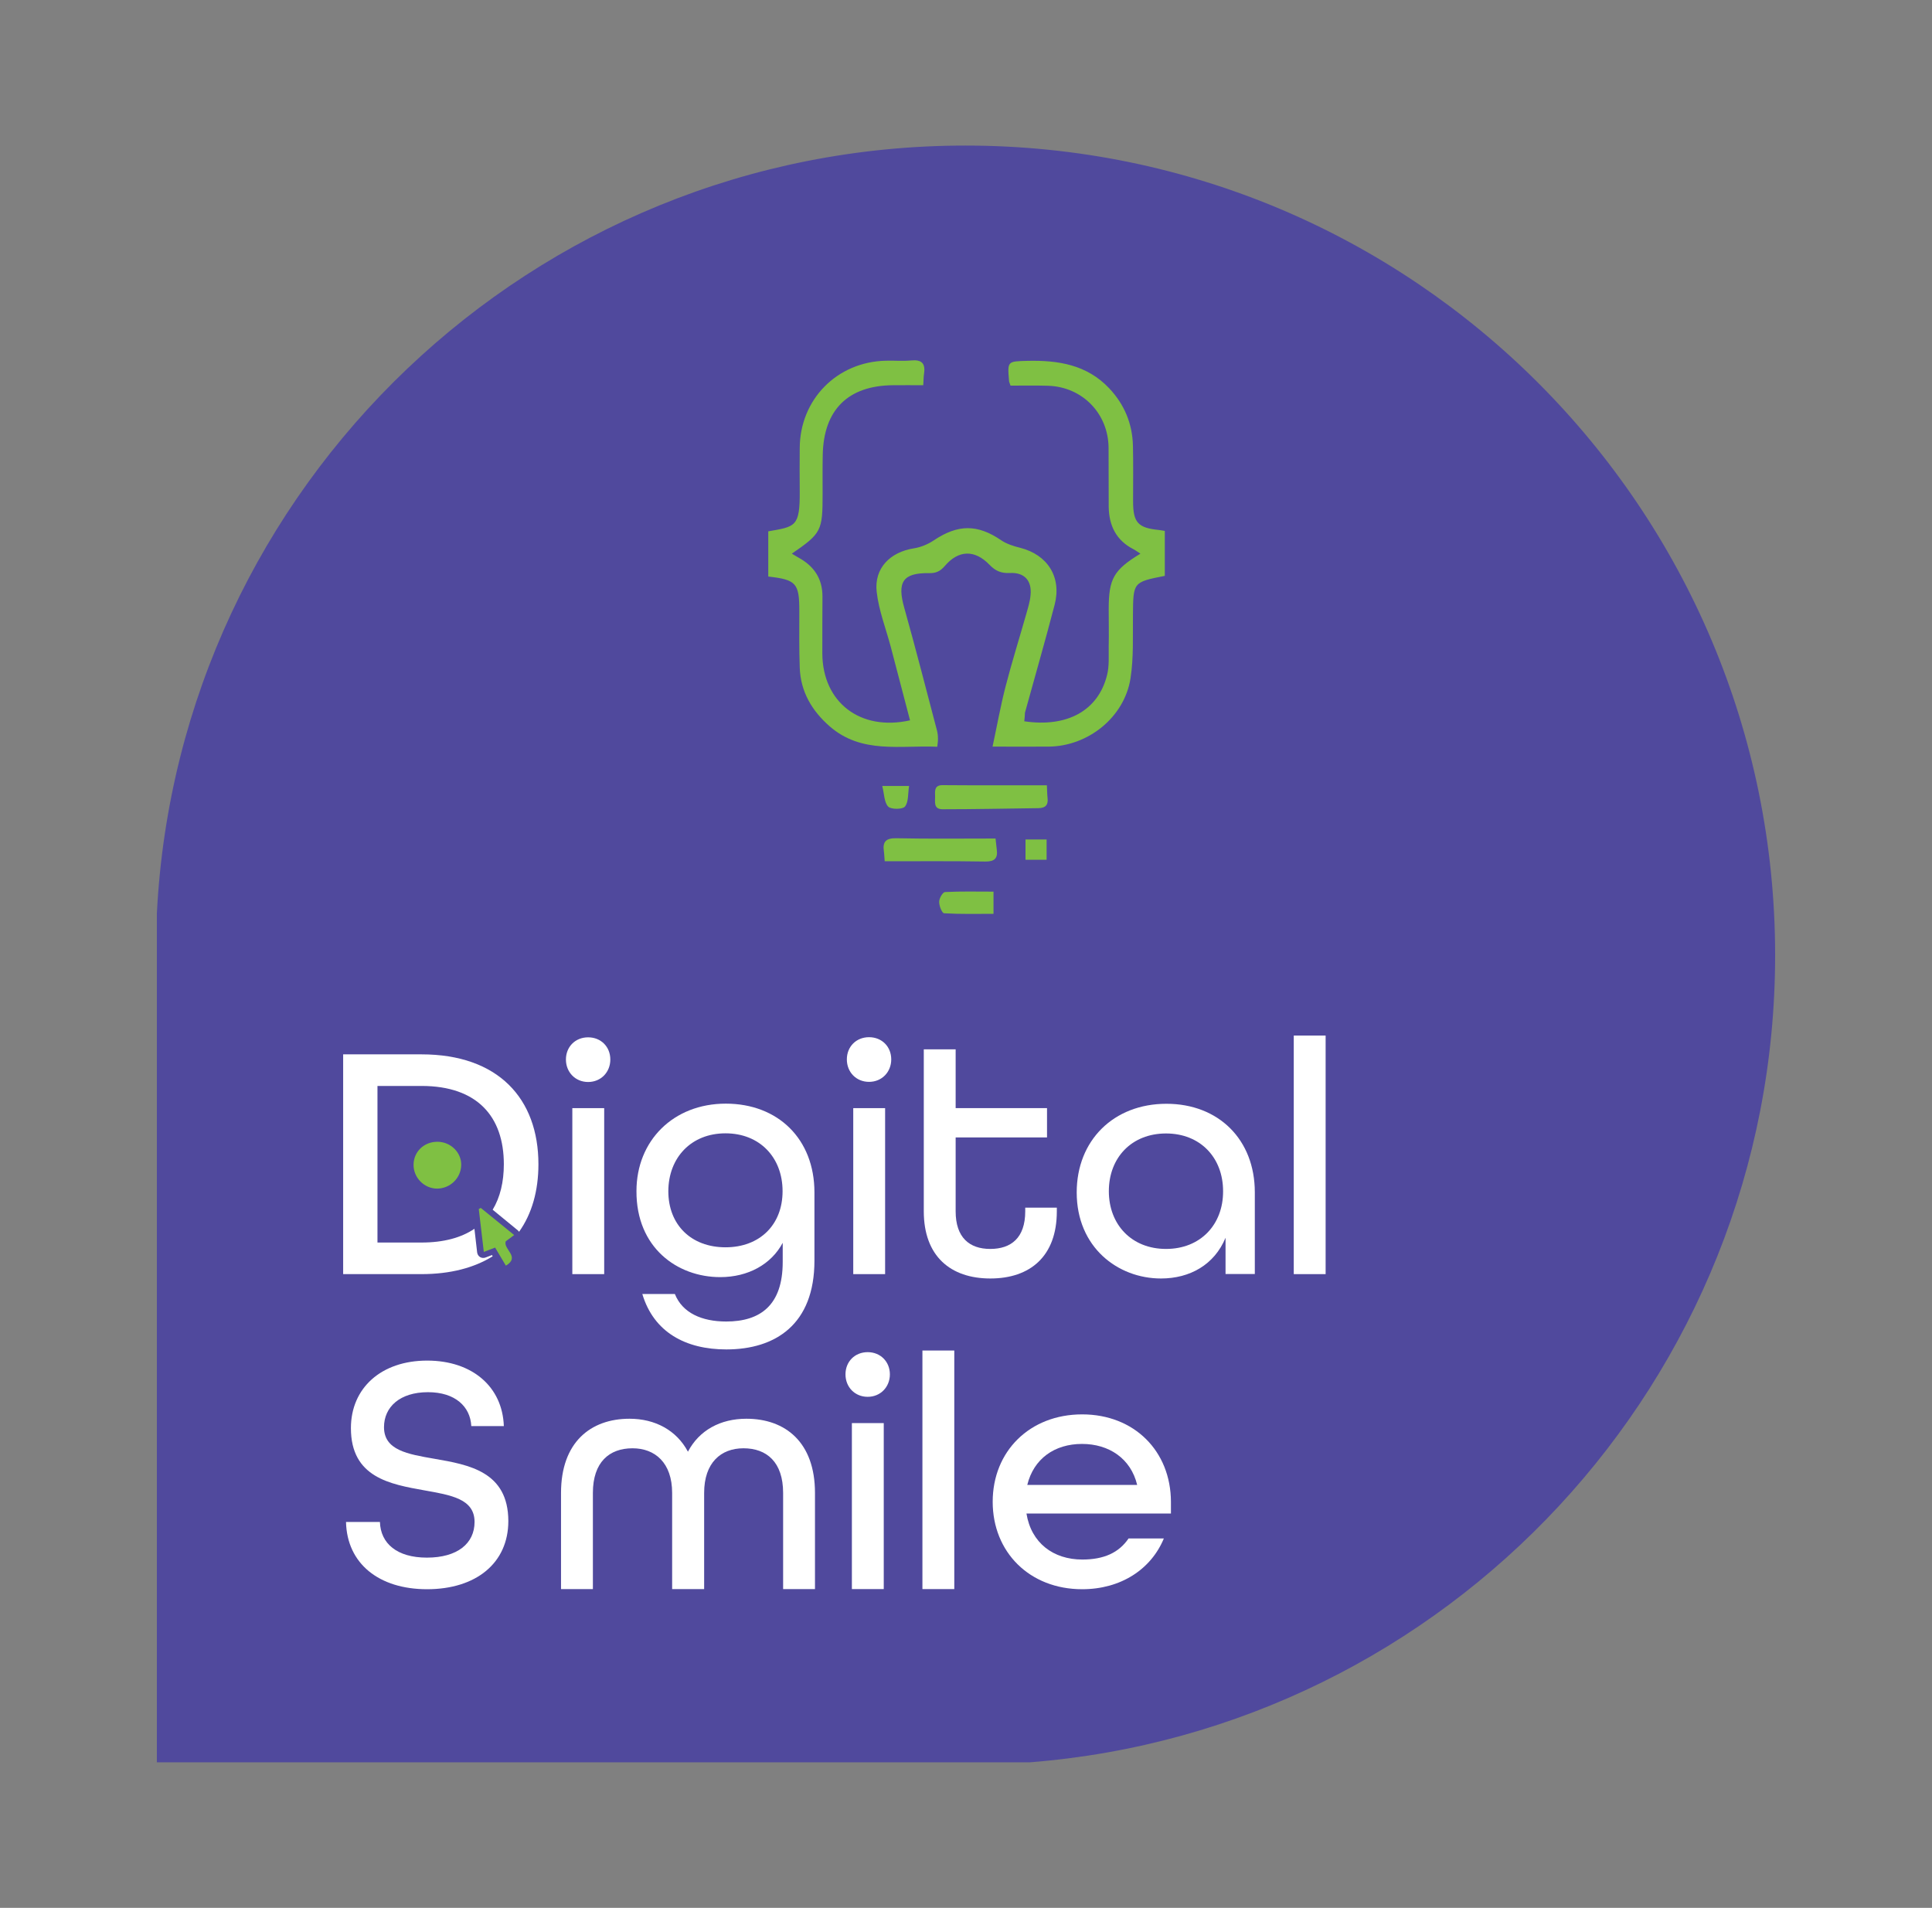 <?xml version="1.0" encoding="utf-8"?>
<!-- Generator: Adobe Illustrator 27.7.0, SVG Export Plug-In . SVG Version: 6.00 Build 0)  -->
<svg version="1.1" id="Layer_1" xmlns="http://www.w3.org/2000/svg" xmlns:xlink="http://www.w3.org/1999/xlink" x="0px" y="0px"
	 viewBox="0 0 141.88 140.11" style="enable-background:new 0 0 141.88 140.11;" xml:space="preserve">
<rect x="0" y="0" width="141.88" height="140.11" fill="#808080" stroke="none"/>
<style type="text/css">
	.st0{fill:#7FC043;}
	.st1{fill:#07283F;}
	.st2{fill:#FFFFFF;}
	.st3{fill:#50499D;}
	.st4{fill:none;stroke:#7FC043;stroke-miterlimit:10;}
	.st5{fill:none;stroke:#FFFFFF;stroke-miterlimit:10;}
	.st6{fill:none;stroke:#50499D;stroke-miterlimit:10;}
</style>
<g>
	<path class="st3" d="M130.36,70.15c0-32.84-26.62-59.46-59.46-59.46c-31.81,0-57.79,24.98-59.38,56.39v62.34h64.13
		C106.27,127,130.36,101.39,130.36,70.15"/>
	<path class="st0" d="M32.14,83.85c0.97,0.01,1.76,0.8,1.73,1.73c-0.03,0.96-0.83,1.71-1.78,1.71c-0.95-0.01-1.73-0.81-1.72-1.76
		C30.38,84.57,31.15,83.84,32.14,83.85"/>
	<path class="st2" d="M30.95,77.43H25.2v16.14h5.75c2.13,0,3.88-0.47,5.23-1.31l-0.05-0.09l-0.47,0.18
		c-0.13,0.05-0.28,0.04-0.4-0.03c-0.12-0.07-0.2-0.2-0.22-0.34l-0.2-1.74c-0.96,0.65-2.25,1.01-3.89,1.01h-3.23v-11.5h3.23
		c4.12,0,6.05,2.27,6.05,5.75c0,1.3-0.27,2.43-0.82,3.34l1.84,1.51c0.04,0.03,0.07,0.07,0.1,0.11c0.94-1.32,1.42-3.01,1.42-4.96
		C39.54,80.67,36.58,77.43,30.95,77.43"/>
	<path class="st2" d="M43.19,79.46c0.94,0,1.63-0.72,1.63-1.65c0-0.94-0.69-1.63-1.63-1.63c-0.94,0-1.63,0.69-1.63,1.63
		C41.56,78.74,42.25,79.46,43.19,79.46"/>
	<rect x="42.03" y="81.38" class="st2" width="2.34" height="12.19"/>
	<path class="st2" d="M52.89,93.79c2.05,0,3.75-0.94,4.59-2.52v1.41c0,3.18-1.65,4.37-4.15,4.37c-1.78,0-3.21-0.62-3.77-2.02h-2.39
		c0.84,2.81,3.18,4.07,6.17,4.07c3.6,0,6.47-1.83,6.47-6.52v-5.01c0-3.92-2.67-6.52-6.51-6.52c-3.85,0-6.56,2.72-6.56,6.42
		C46.72,91.62,49.73,93.79,52.89,93.79 M53.28,83.23c2.52,0,4.19,1.78,4.19,4.25c0,2.47-1.68,4.12-4.19,4.12
		c-2.52,0-4.2-1.65-4.2-4.12C49.09,85.01,50.76,83.23,53.28,83.23"/>
	<rect x="62.66" y="81.38" class="st2" width="2.34" height="12.19"/>
	<path class="st2" d="M63.82,76.17c-0.94,0-1.63,0.69-1.63,1.63c0,0.94,0.69,1.65,1.63,1.65c0.94,0,1.63-0.72,1.63-1.65
		C65.45,76.86,64.76,76.17,63.82,76.17"/>
	<path class="st2" d="M77.61,88.96v-0.27h-2.32v0.27c0,1.95-1.04,2.76-2.57,2.76s-2.54-0.84-2.54-2.76v-5.43h6.71v-2.15h-6.71v-4.32
		h-2.34v11.89c0,3.31,1.97,4.94,4.89,4.94S77.61,92.26,77.61,88.96"/>
	<path class="st2" d="M85.66,81.06c-3.88,0-6.59,2.69-6.59,6.51c0,4.02,3.01,6.32,6.19,6.32c2.12,0,3.92-1.01,4.74-2.99v2.66h2.15
		v-6C92.15,83.68,89.48,81.06,85.66,81.06 M85.63,91.72c-2.52,0-4.2-1.78-4.2-4.24c0-2.47,1.68-4.24,4.2-4.24
		c2.52,0,4.19,1.78,4.19,4.24C89.83,89.94,88.15,91.72,85.63,91.72"/>
	<rect x="95.01" y="76.05" class="st2" width="2.34" height="17.52"/>
	<path class="st2" d="M31.9,107.13c-1.95-0.34-3.7-0.62-3.7-2.32c0-1.48,1.16-2.57,3.23-2.57c2,0,3.11,1.06,3.18,2.49H37
		c-0.1-2.89-2.32-4.81-5.63-4.81c-3.38,0-5.6,2.02-5.6,4.96c0,3.63,2.89,4.12,5.4,4.57c1.95,0.35,3.68,0.62,3.68,2.32
		c0,1.58-1.26,2.62-3.5,2.62c-2.2,0-3.4-1.04-3.45-2.62h-2.49c0.07,3.06,2.42,4.94,5.95,4.94c3.6,0,5.97-1.92,5.97-5.01
		C37.32,108.07,34.44,107.57,31.9,107.13"/>
	<path class="st2" d="M54.81,104.19c-1.9,0-3.46,0.84-4.29,2.42c-0.84-1.58-2.42-2.42-4.29-2.42c-2.86,0-5.03,1.73-5.03,5.45v7.06
		h2.34v-7.06c0-2.27,1.21-3.28,2.91-3.28c1.65,0,2.91,1.06,2.91,3.28v7.06h2.35v-7.06c0-2.22,1.23-3.28,2.89-3.28
		c1.7,0,2.91,1.01,2.91,3.28v7.06h2.34v-7.06C59.85,105.92,57.68,104.19,54.81,104.19"/>
	<path class="st2" d="M63.72,99.3c-0.94,0-1.63,0.69-1.63,1.63s0.69,1.65,1.63,1.65c0.94,0,1.63-0.72,1.63-1.65
		S64.66,99.3,63.72,99.3"/>
	<rect x="62.56" y="104.51" class="st2" width="2.34" height="12.19"/>
	<rect x="67.74" y="99.18" class="st2" width="2.34" height="17.52"/>
	<path class="st2" d="M79.47,103.87c-3.85,0-6.57,2.71-6.57,6.42c0,3.7,2.71,6.42,6.57,6.42c2.84,0,5.06-1.46,6-3.73h-2.59
		c-0.72,1.06-1.83,1.55-3.4,1.55c-2.12,0-3.75-1.21-4.1-3.38h10.61v-0.86C85.98,106.58,83.31,103.87,79.47,103.87 M75.44,109.05
		c0.47-1.92,2-3.01,4.02-3.01c1.97,0,3.58,1.06,4.05,3.01H75.44z"/>
	<path class="st0" d="M37.76,90.7c-0.25,0.18-0.46,0.34-0.62,0.46c-0.2,0.6,1.1,1.13,0.01,1.79c-0.29-0.49-0.54-0.9-0.79-1.33
		c-0.27,0.1-0.51,0.2-0.83,0.32c-0.13-1.08-0.25-2.12-0.37-3.15c0.05-0.03,0.1-0.06,0.15-0.08C36.11,89.36,36.92,90.02,37.76,90.7"
		/>
	<path class="st0" d="M75.22,52.97c3.17,0.47,5.44-0.8,6.08-3.4c0.17-0.67,0.11-1.4,0.12-2.11c0.02-0.91,0-1.82,0-2.72
		c0-2.24,0.36-2.88,2.33-4.08c-0.18-0.11-0.33-0.23-0.5-0.32c-1.28-0.65-1.81-1.74-1.83-3.12c-0.01-1.45,0-2.89-0.01-4.34
		c-0.02-2.51-1.92-4.47-4.44-4.55c-0.93-0.03-1.86-0.01-2.76-0.01c-0.06-0.2-0.11-0.27-0.11-0.35c-0.12-1.46-0.12-1.43,1.36-1.47
		c2.25-0.05,4.36,0.28,6,2.02c1.12,1.19,1.7,2.6,1.74,4.22c0.03,1.36,0.01,2.72,0.01,4.08c0,1.55,0.36,1.95,1.89,2.1
		c0.14,0.01,0.27,0.05,0.44,0.07v3.3c-2.33,0.46-2.32,0.46-2.34,2.87c-0.02,1.56,0.06,3.13-0.18,4.66
		c-0.45,2.86-3.12,4.99-6.02,5.01c-1.3,0.01-2.6,0-4.11,0c0.33-1.54,0.59-3,0.96-4.43c0.46-1.78,1.01-3.53,1.51-5.29
		c0.13-0.46,0.28-0.93,0.32-1.4c0.11-1.07-0.45-1.69-1.53-1.63c-0.62,0.03-1.05-0.15-1.48-0.6c-1.09-1.13-2.28-1.1-3.29,0.09
		c-0.33,0.38-0.64,0.53-1.15,0.52c-1.94-0.03-2.36,0.66-1.82,2.56c0.84,2.99,1.61,6,2.4,9c0.05,0.19,0.07,0.39,0.07,0.59
		c0.01,0.16-0.02,0.33-0.05,0.6c-2.73-0.12-5.55,0.54-7.89-1.49c-1.32-1.15-2.15-2.56-2.21-4.33c-0.05-1.38-0.03-2.77-0.03-4.16
		c0-2.03-0.23-2.29-2.28-2.52v-3.32c1.99-0.35,2.33-0.32,2.31-2.95c-0.01-1.05-0.01-2.1,0-3.15c0.01-3.58,2.73-6.35,6.32-6.43
		c0.62-0.02,1.25,0.04,1.87-0.02c0.76-0.07,1.05,0.21,0.94,0.96c-0.04,0.24-0.03,0.49-0.06,0.86c-0.77,0-1.5-0.01-2.23,0
		c-3.29,0.03-5.08,1.8-5.15,5.1c-0.02,0.96-0.01,1.93-0.01,2.89c0,2.7-0.08,2.88-2.26,4.38c0.18,0.1,0.33,0.2,0.49,0.29
		c1.14,0.62,1.77,1.55,1.76,2.88c-0.01,1.39-0.01,2.78-0.01,4.17c0.02,3.56,2.77,5.72,6.44,4.9c-0.47-1.8-0.94-3.59-1.41-5.38
		c-0.36-1.36-0.89-2.7-1.04-4.07c-0.19-1.73,1-2.91,2.73-3.18c0.51-0.08,1.04-0.3,1.47-0.59c1.78-1.19,3.21-1.19,4.95,0
		c0.4,0.27,0.91,0.43,1.39,0.55c2.01,0.51,3.06,2.15,2.53,4.18c-0.69,2.65-1.45,5.28-2.18,7.93C75.26,52.54,75.25,52.74,75.22,52.97
		"/>
	<path class="st0" d="M76.88,57.67c0.02,0.39,0.02,0.67,0.05,0.94c0.06,0.5-0.15,0.73-0.66,0.74c-2.35,0.03-4.7,0.08-7.05,0.08
		c-0.71,0-0.53-0.59-0.55-1.02c-0.02-0.39-0.01-0.75,0.54-0.75C71.72,57.68,74.24,57.67,76.88,57.67"/>
	<path class="st0" d="M64.97,63.25c-0.03-0.33-0.03-0.53-0.06-0.72c-0.11-0.74,0.17-0.99,0.94-0.97c2.4,0.05,4.8,0.02,7.26,0.02
		c0.04,0.32,0.06,0.56,0.09,0.81c0.09,0.65-0.17,0.89-0.85,0.88C69.92,63.23,67.48,63.25,64.97,63.25"/>
	<path class="st0" d="M72.96,65.48v1.63c-1.22,0-2.43,0.03-3.63-0.04c-0.15-0.01-0.37-0.55-0.36-0.85c0-0.25,0.26-0.7,0.43-0.71
		C70.55,65.45,71.71,65.48,72.96,65.48"/>
	<path class="st0" d="M64.79,57.72h1.97c-0.09,0.56-0.03,1.17-0.3,1.51c-0.17,0.22-1.02,0.22-1.23,0.01
		C64.93,58.93,64.94,58.32,64.79,57.72"/>
	<rect x="75.31" y="61.65" class="st0" width="1.55" height="1.49"/>
</g>
</svg>
